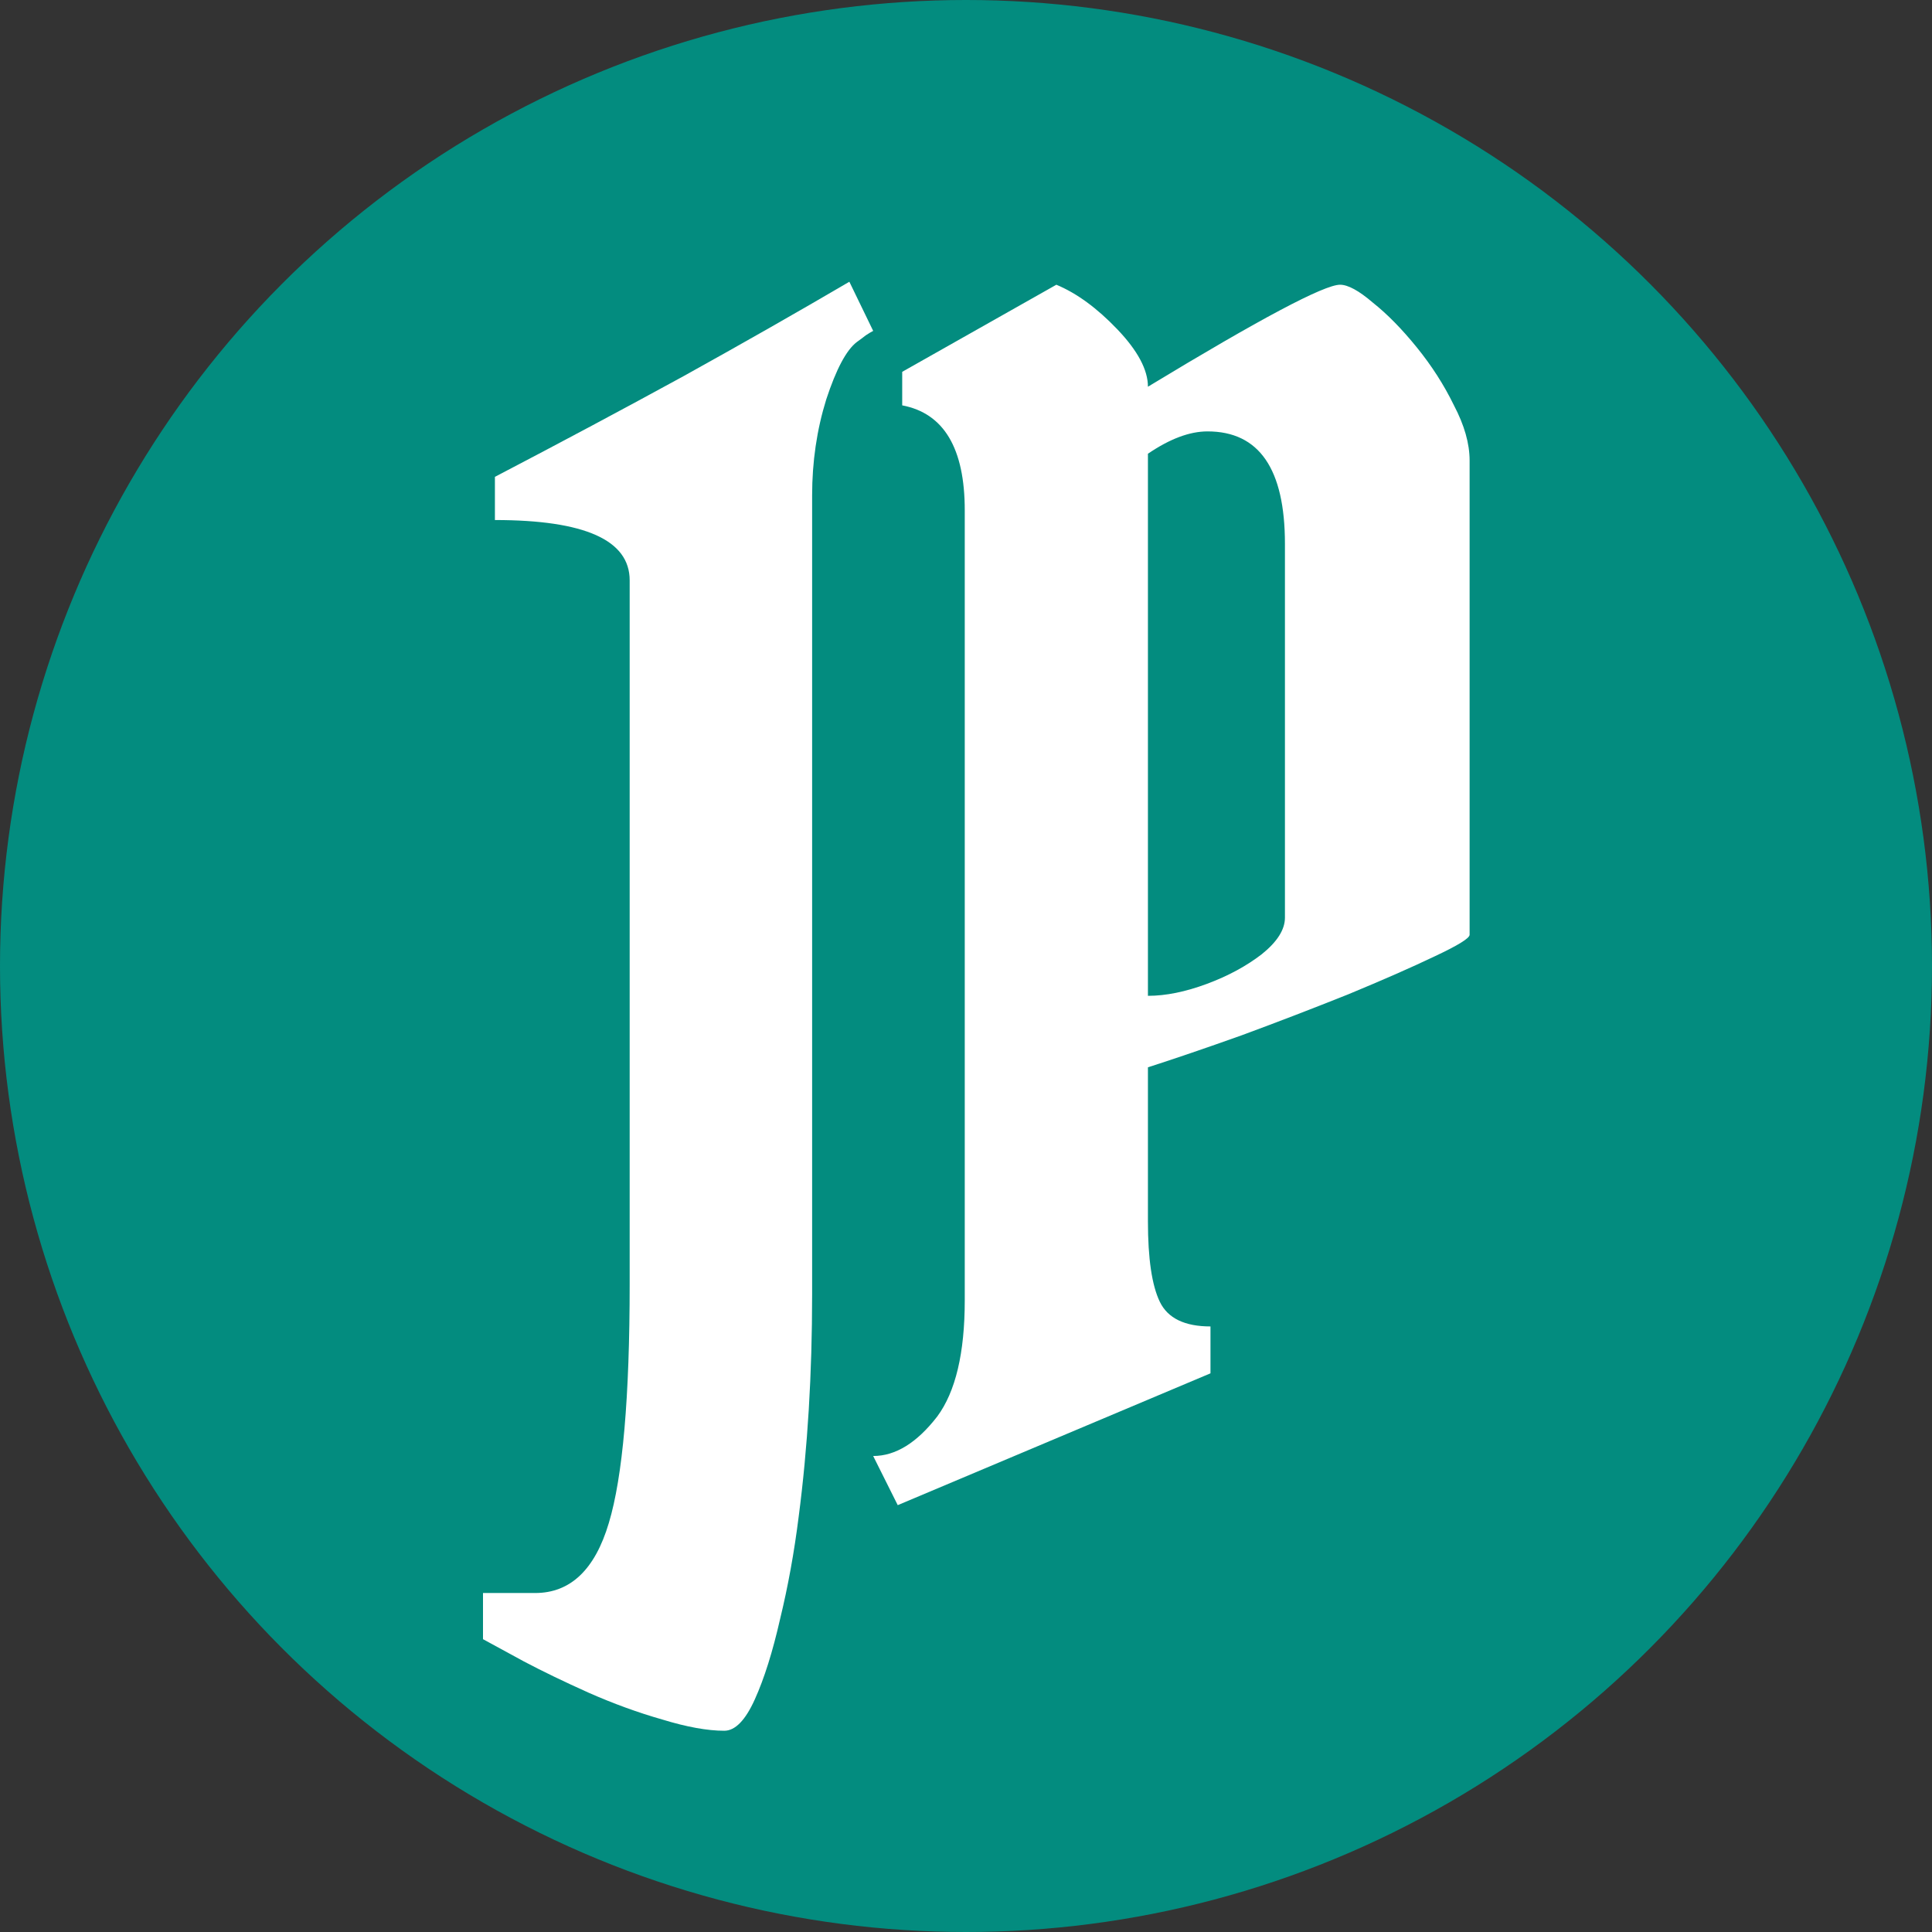 <svg xmlns="http://www.w3.org/2000/svg" version="1.1" xmlns:xlink="http://www.w3.org/1999/xlink" width="48" height="48"><rect width="100%" height="100%" fill="#333333" stroke="none"/><svg width="48" height="48" viewBox="0 0 48 48" fill="none" xmlns="http://www.w3.org/2000/svg">
<g clip-path="url(#clip0_328_467)">
<circle cx="24" cy="24" r="24" fill="#038C7F"></circle>
<path d="M28.52 9.608C31.307 7.919 32.898 7.074 33.293 7.074C33.49 7.074 33.762 7.222 34.107 7.518C34.465 7.802 34.828 8.172 35.198 8.628C35.568 9.084 35.877 9.565 36.123 10.071C36.382 10.564 36.512 11.021 36.512 11.44V23.224C36.512 23.31 36.222 23.489 35.642 23.761C35.075 24.032 34.36 24.346 33.496 24.704C32.633 25.049 31.751 25.389 30.851 25.721C29.951 26.042 29.174 26.307 28.52 26.517V30.346C28.52 31.271 28.619 31.937 28.816 32.344C29.013 32.751 29.433 32.955 30.074 32.955V34.12L22.304 37.395L21.694 36.174C22.249 36.174 22.779 35.847 23.285 35.193C23.741 34.577 23.969 33.615 23.969 32.307V12.679C23.969 11.138 23.451 10.268 22.415 10.071V9.238L26.245 7.074C26.75 7.284 27.256 7.654 27.762 8.184C28.267 8.714 28.52 9.189 28.52 9.608ZM30 10.718C29.556 10.718 29.063 10.903 28.52 11.273V24.741C28.964 24.741 29.451 24.642 29.982 24.445C30.512 24.248 30.968 24.001 31.351 23.705C31.733 23.397 31.924 23.095 31.924 22.799V13.512C31.924 11.649 31.283 10.718 30 10.718Z" fill="white"></path>
<path d="M15.644 31.9V14.418C15.644 13.419 14.528 12.92 12.296 12.92V11.847C13.949 10.984 15.509 10.151 16.976 9.349C18.444 8.535 19.819 7.752 21.102 7L21.694 8.221C21.644 8.246 21.583 8.283 21.509 8.332C21.447 8.381 21.373 8.437 21.287 8.498C21.028 8.696 20.775 9.171 20.528 9.923C20.294 10.675 20.177 11.471 20.177 12.309V32.159C20.177 34.133 20.066 35.97 19.844 37.672C19.733 38.56 19.579 39.411 19.381 40.225C19.196 41.039 18.987 41.705 18.752 42.223C18.518 42.741 18.265 43 17.994 43C17.575 43 17.063 42.907 16.458 42.722C15.854 42.55 15.244 42.328 14.627 42.056C14.023 41.785 13.486 41.526 13.018 41.279L12 40.725V39.578H13.295C14.171 39.578 14.781 38.998 15.126 37.839C15.472 36.692 15.644 34.712 15.644 31.9Z" fill="white"></path>
</g>
<defs>
<clipPath id="SvgjsClipPath1006">
<rect width="48" height="48" fill="white"></rect>
</clipPath>
</defs>
</svg><style>@media (prefers-color-scheme: light) { :root { filter: none; } }
@media (prefers-color-scheme: dark) { :root { filter: none; } }
</style></svg>